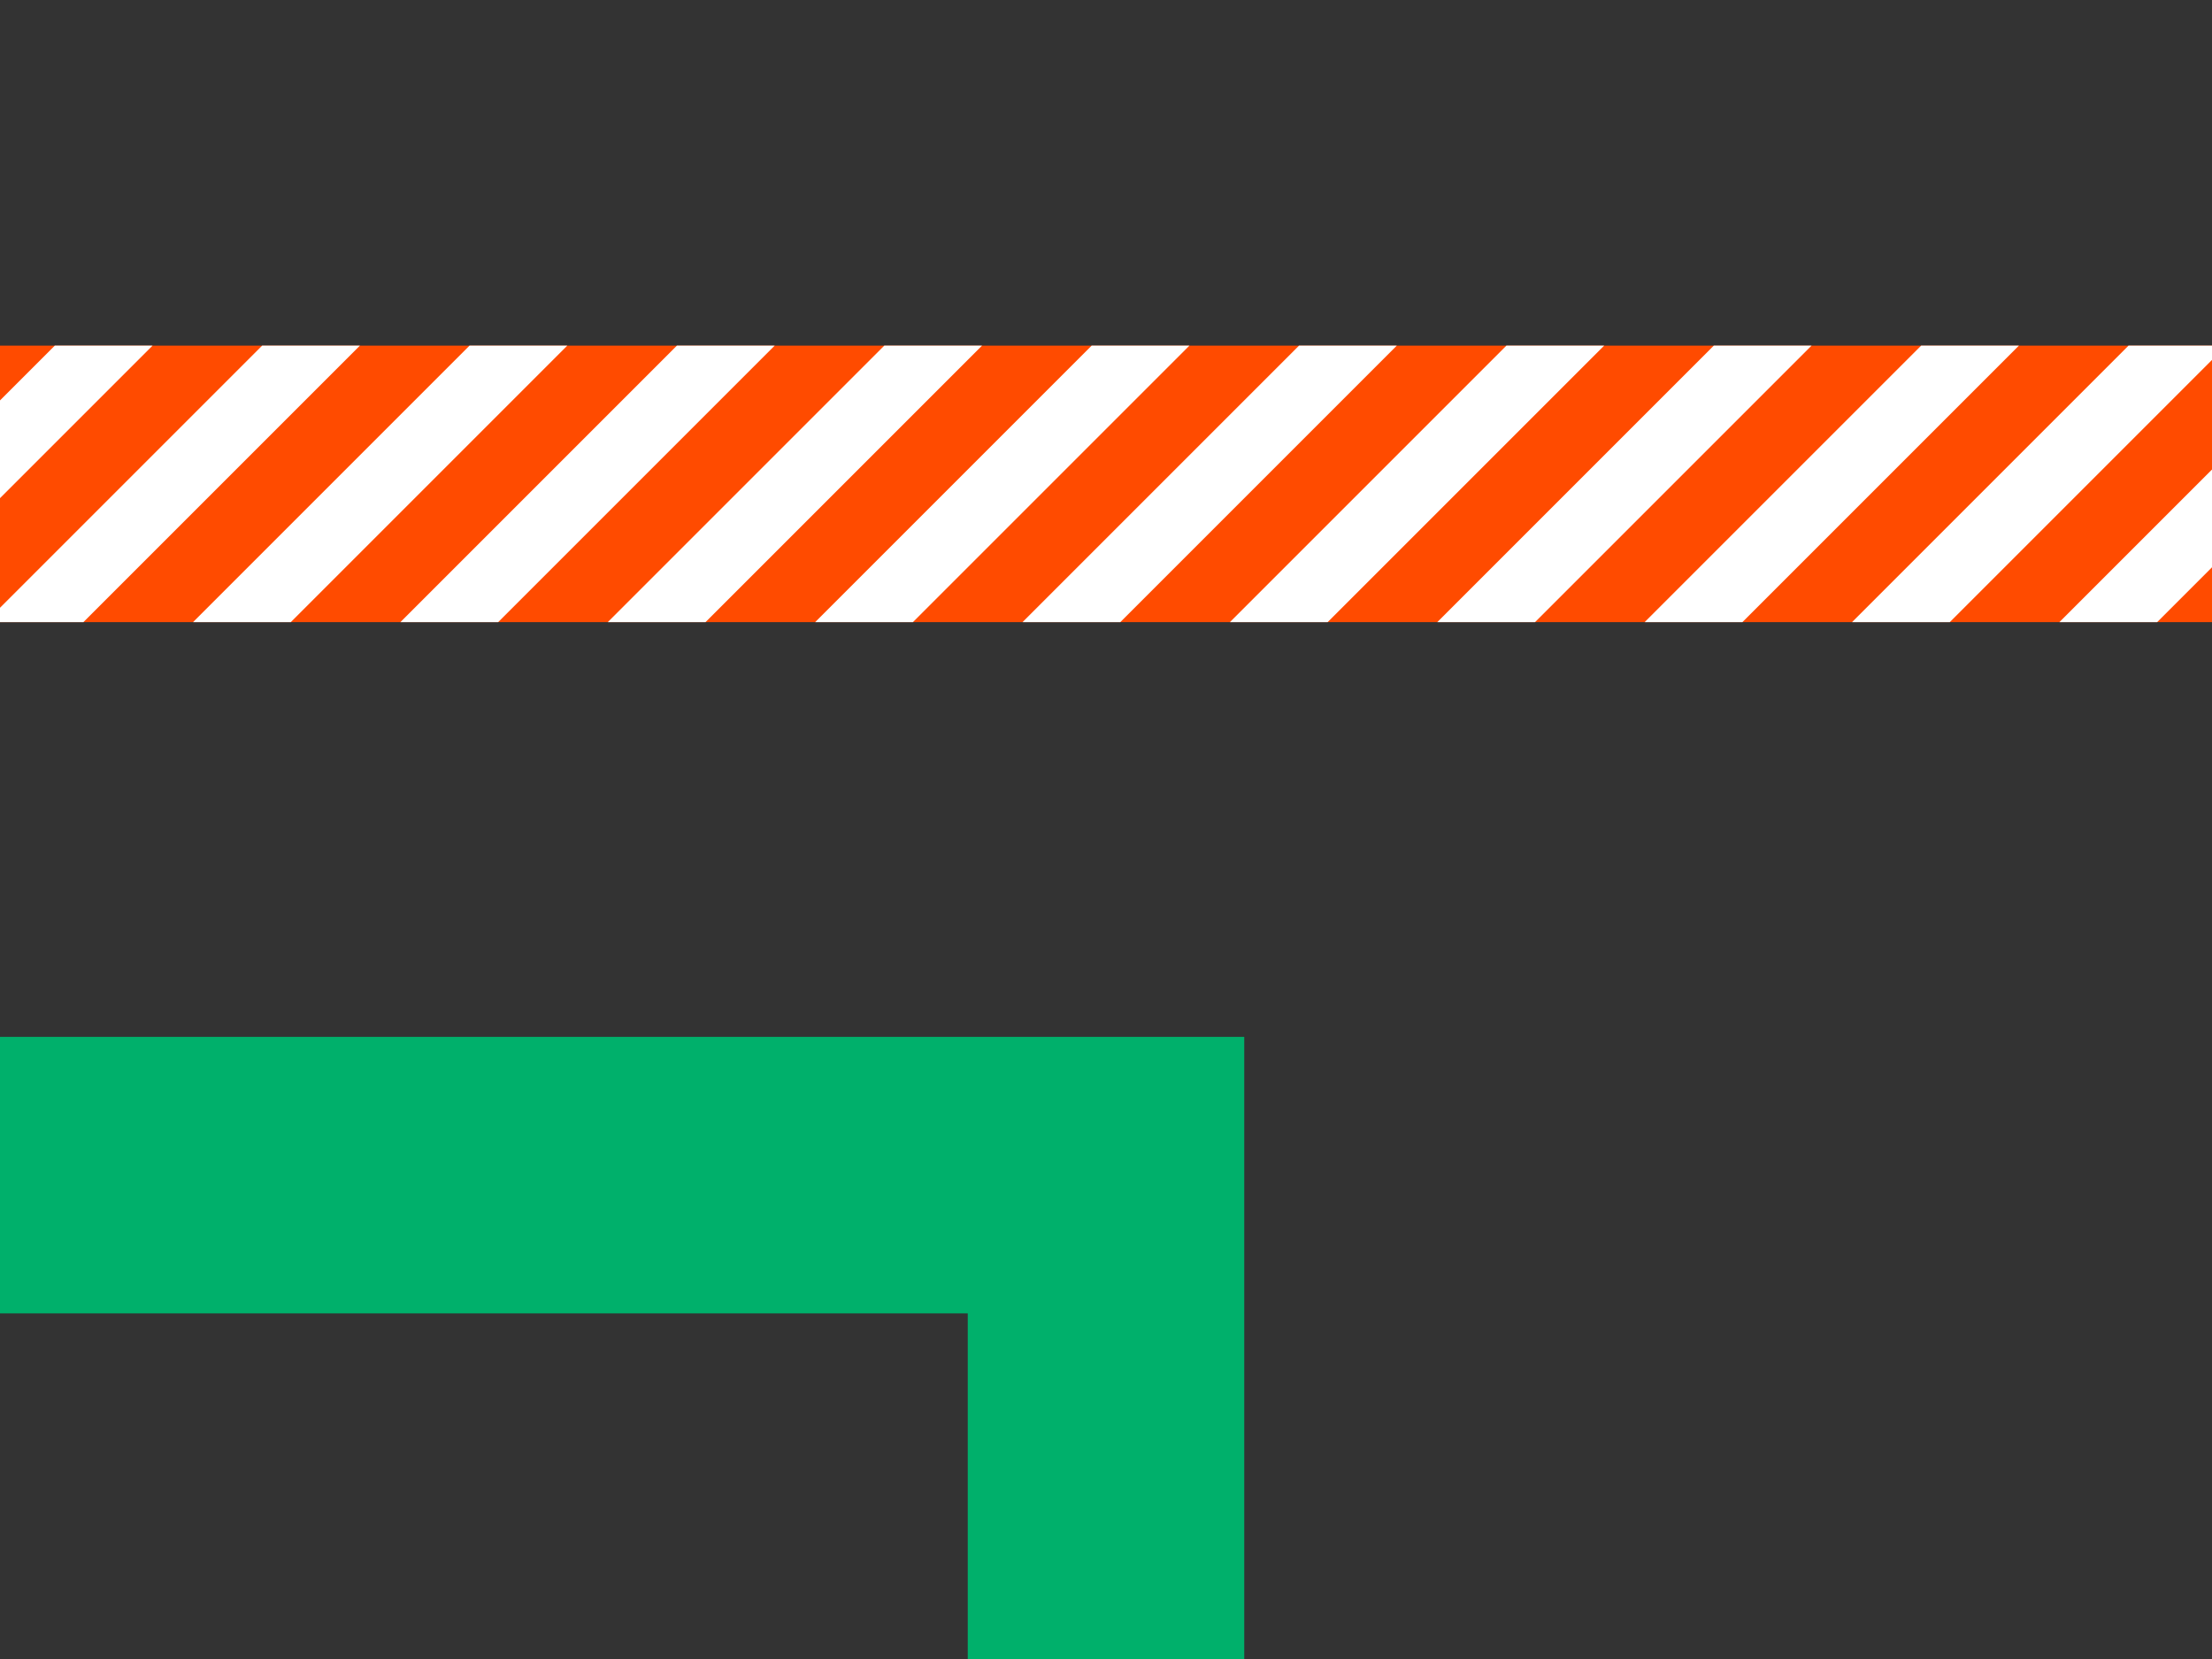 <svg xmlns="http://www.w3.org/2000/svg" xmlns:xlink="http://www.w3.org/1999/xlink" width="64" height="48" viewBox="0 0 64 48">
  <rect x="0" y="0" width="64" height="48" fill="#333333" stroke="none"/>
  <defs>
    <clipPath id="clip-path">
      <path id="stdout" d="M159.749,273.719h64v8h-64Z" transform="translate(-159.749 -263.719)" fill="#ff4b00"/>
    </clipPath>
    <clipPath id="clip-path-2">
      <rect width="117" height="45.962" fill="none"/>
    </clipPath>
    <clipPath id="clip-err_next_out_file_pipe">
      <rect width="64" height="48"/>
    </clipPath>
  </defs>
  <g id="err_next_out_file_pipe" clip-path="url(#clip-err_next_out_file_pipe)">
    <g id="err_next_out_file_pipe-2" data-name="err_next_out_file_pipe">
      <path id="stdout-2" data-name="stdout" d="M159.749,273.719h64v8h-64Z" transform="translate(-159.749 -263.719)" fill="#ff4b00"/>
      <path id="stderr" d="M195.749,293.719v18h-8v-10h-28v-8Z" transform="translate(-159.749 -263.719)" fill="#00b06b"/>
      <g id="pattern" clip-path="url(#clip-path)">
        <g id="リピートグリッド_4" data-name="リピートグリッド 4" transform="translate(-48.77 -8.192)" clip-path="url(#clip-path-2)">
          <g transform="translate(30.77 9.192)">
            <rect id="長方形_43" data-name="長方形 43" width="63" height="2" transform="translate(-30.77 35.355) rotate(-45)" fill="#fff"/>
          </g>
          <g transform="translate(36.77 9.192)">
            <rect id="長方形_44" data-name="長方形 44" width="63" height="2" transform="translate(-30.77 35.355) rotate(-45)" fill="#fff"/>
          </g>
          <g transform="translate(42.77 9.192)">
            <rect id="長方形_45" data-name="長方形 45" width="63" height="2" transform="translate(-30.77 35.355) rotate(-45)" fill="#fff"/>
          </g>
          <g transform="translate(48.77 9.192)">
            <rect id="長方形_46" data-name="長方形 46" width="63" height="2" transform="translate(-30.77 35.355) rotate(-45)" fill="#fff"/>
          </g>
          <g transform="translate(54.77 9.192)">
            <rect id="長方形_47" data-name="長方形 47" width="63" height="2" transform="translate(-30.77 35.355) rotate(-45)" fill="#fff"/>
          </g>
          <g transform="translate(60.77 9.192)">
            <rect id="長方形_48" data-name="長方形 48" width="63" height="2" transform="translate(-30.77 35.355) rotate(-45)" fill="#fff"/>
          </g>
          <g transform="translate(66.77 9.192)">
            <rect id="長方形_49" data-name="長方形 49" width="63" height="2" transform="translate(-30.77 35.355) rotate(-45)" fill="#fff"/>
          </g>
          <g transform="translate(72.77 9.192)">
            <rect id="長方形_50" data-name="長方形 50" width="63" height="2" transform="translate(-30.77 35.355) rotate(-45)" fill="#fff"/>
          </g>
          <g transform="translate(78.77 9.192)">
            <rect id="長方形_51" data-name="長方形 51" width="63" height="2" transform="translate(-30.77 35.355) rotate(-45)" fill="#fff"/>
          </g>
          <g transform="translate(84.77 9.192)">
            <rect id="長方形_52" data-name="長方形 52" width="63" height="2" transform="translate(-30.77 35.355) rotate(-45)" fill="#fff"/>
          </g>
          <g transform="translate(90.77 9.192)">
            <rect id="長方形_53" data-name="長方形 53" width="63" height="2" transform="translate(-30.77 35.355) rotate(-45)" fill="#fff"/>
          </g>
          <g transform="translate(96.77 9.192)">
            <rect id="長方形_54" data-name="長方形 54" width="63" height="2" transform="translate(-30.77 35.355) rotate(-45)" fill="#fff"/>
          </g>
          <g transform="translate(102.77 9.192)">
            <rect id="長方形_55" data-name="長方形 55" width="63" height="2" transform="translate(-30.77 35.355) rotate(-45)" fill="#fff"/>
          </g>
          <g transform="translate(108.77 9.192)">
            <rect id="長方形_56" data-name="長方形 56" width="63" height="2" transform="translate(-30.77 35.355) rotate(-45)" fill="#fff"/>
          </g>
          <g transform="translate(114.77 9.192)">
            <rect id="長方形_57" data-name="長方形 57" width="63" height="2" transform="translate(-30.77 35.355) rotate(-45)" fill="#fff"/>
          </g>
          <g transform="translate(120.77 9.192)">
            <rect id="長方形_58" data-name="長方形 58" width="63" height="2" transform="translate(-30.77 35.355) rotate(-45)" fill="#fff"/>
          </g>
          <g transform="translate(126.77 9.192)">
            <rect id="長方形_59" data-name="長方形 59" width="63" height="2" transform="translate(-30.77 35.355) rotate(-45)" fill="#fff"/>
          </g>
          <g transform="translate(132.77 9.192)">
            <rect id="長方形_60" data-name="長方形 60" width="63" height="2" transform="translate(-30.77 35.355) rotate(-45)" fill="#fff"/>
          </g>
          <g transform="translate(138.77 9.192)">
            <rect id="長方形_61" data-name="長方形 61" width="63" height="2" transform="translate(-30.77 35.355) rotate(-45)" fill="#fff"/>
          </g>
          <g transform="translate(144.77 9.192)">
            <rect id="長方形_62" data-name="長方形 62" width="63" height="2" transform="translate(-30.77 35.355) rotate(-45)" fill="#fff"/>
          </g>
        </g>
      </g>
    </g>
  </g>
</svg>
